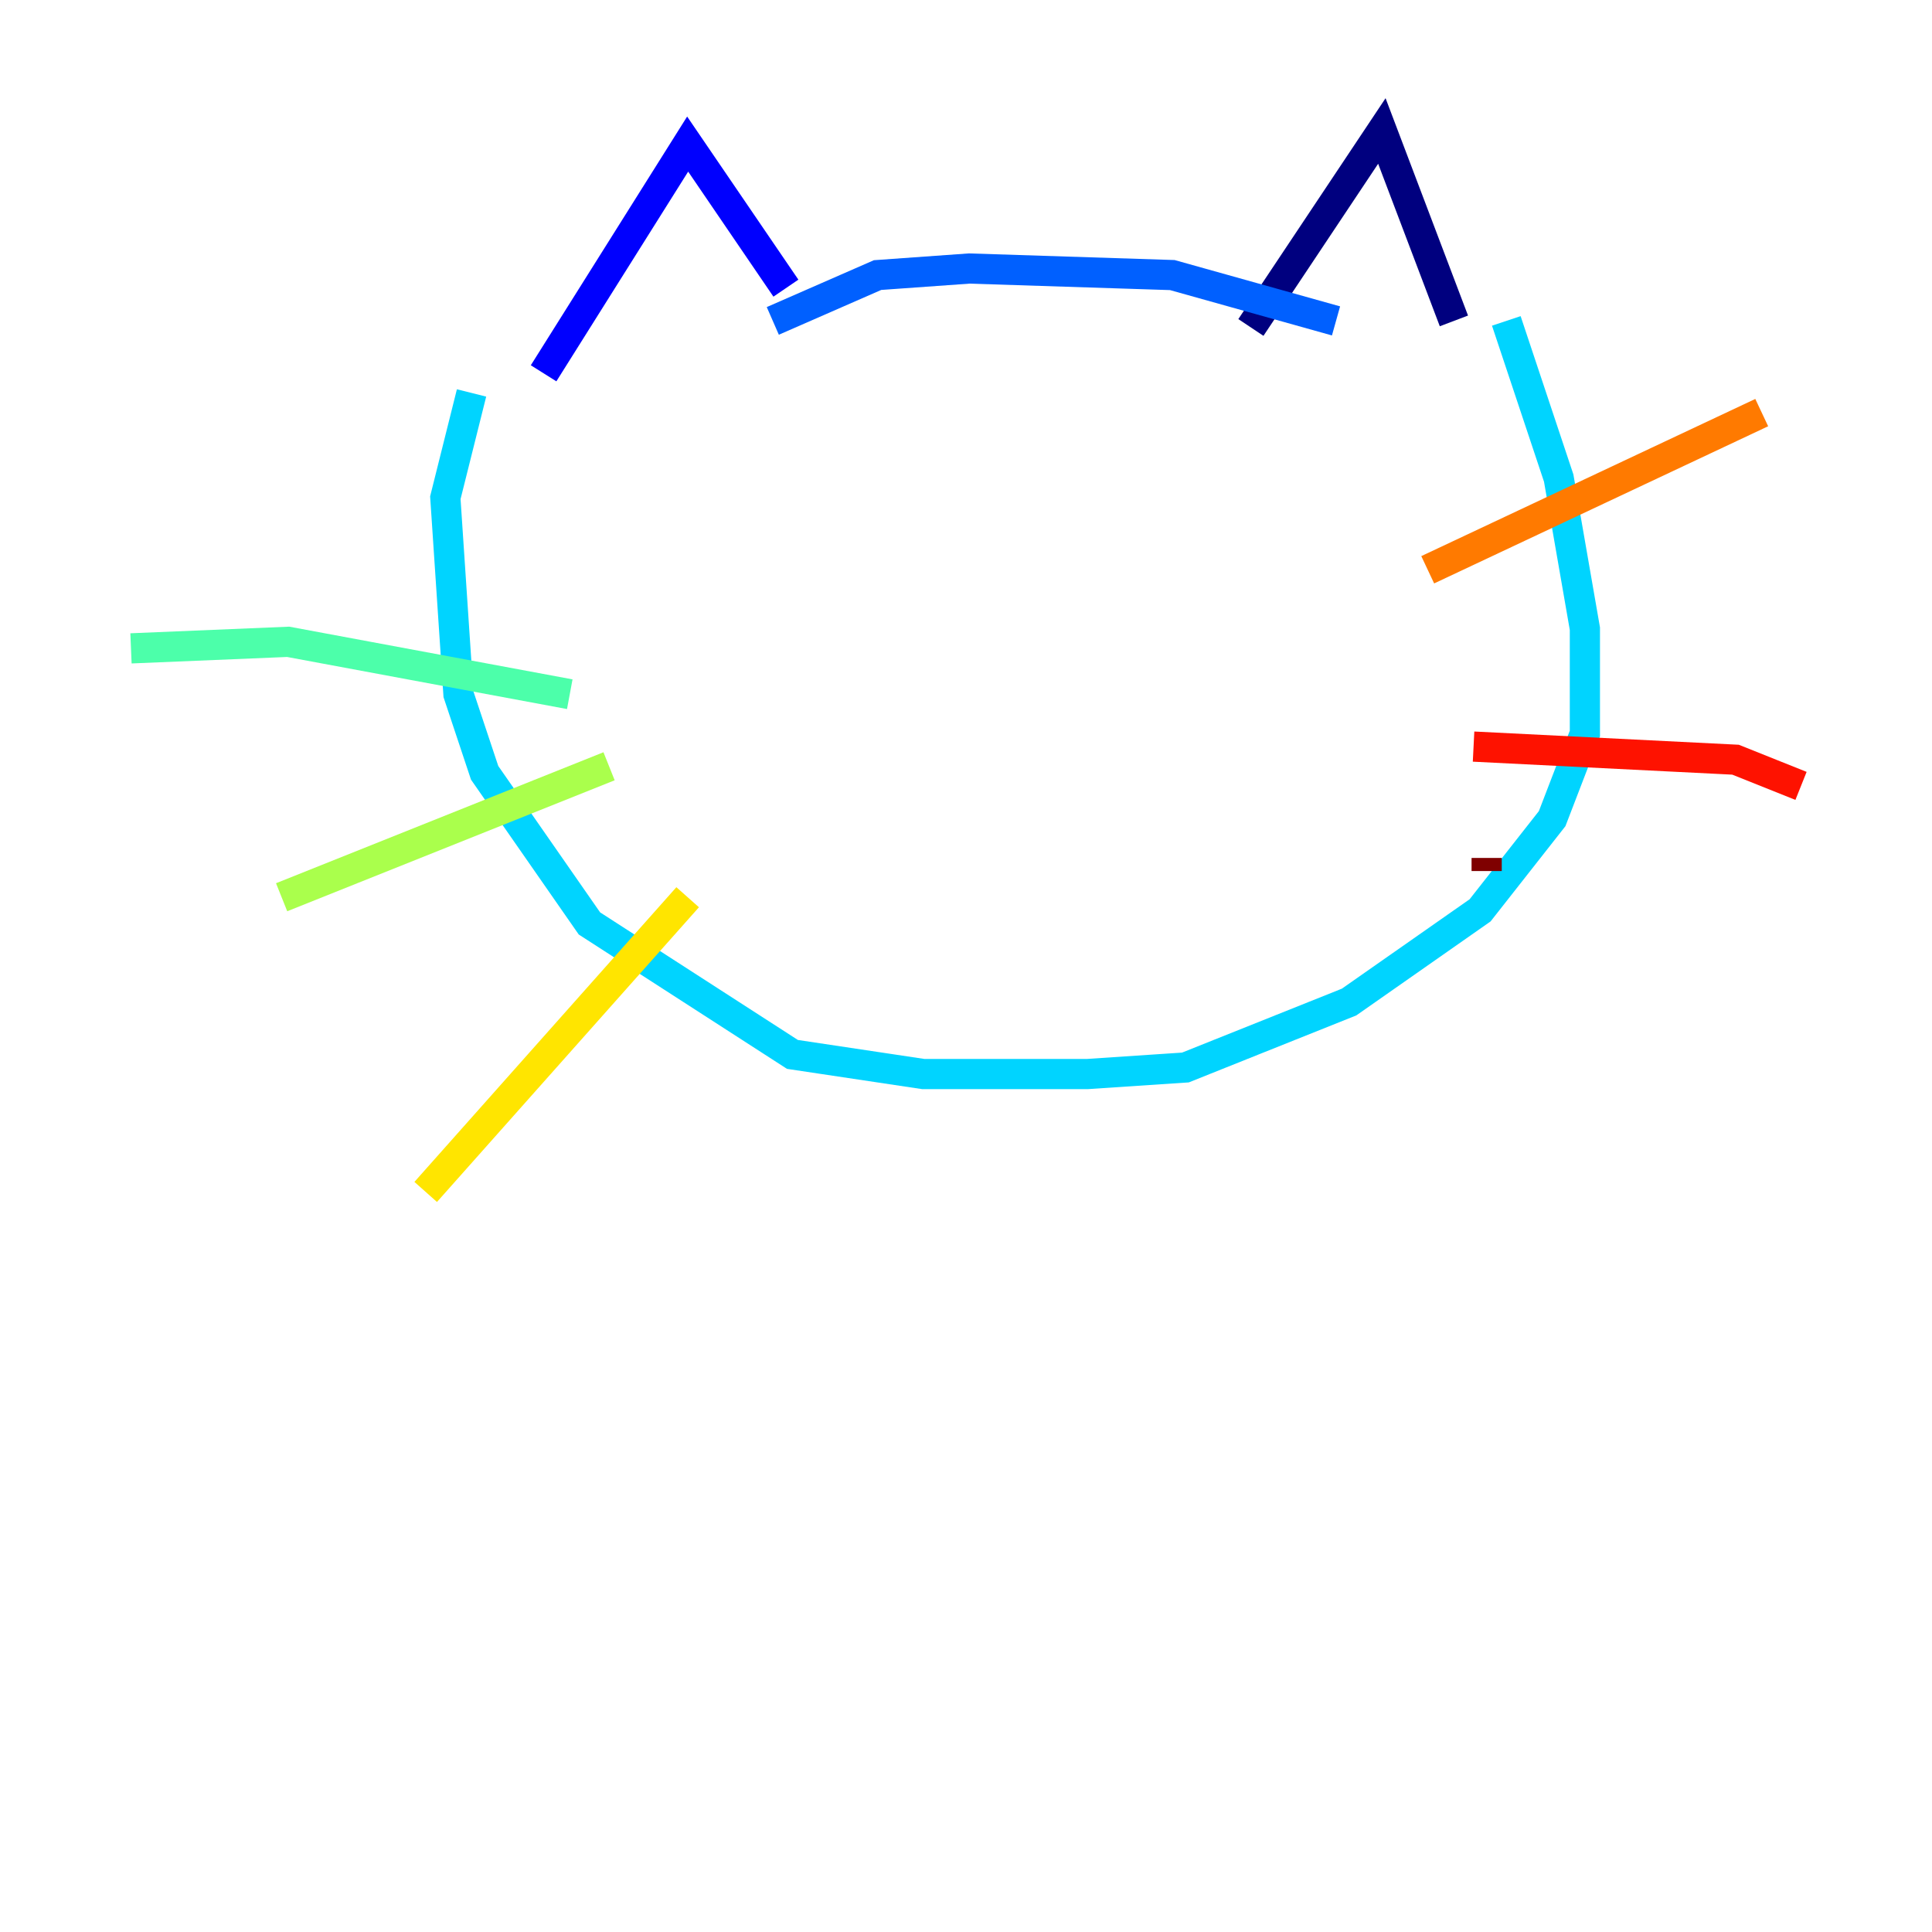 <?xml version="1.0" encoding="utf-8" ?>
<svg baseProfile="tiny" height="128" version="1.2" viewBox="0,0,128,128" width="128" xmlns="http://www.w3.org/2000/svg" xmlns:ev="http://www.w3.org/2001/xml-events" xmlns:xlink="http://www.w3.org/1999/xlink"><defs /><polyline fill="none" points="82.875,21.695 91.552,8.678 96.325,21.261" stroke="#00007f" stroke-width="2" /><polyline fill="none" points="52.068,19.091 45.559,9.546 36.014,24.732" stroke="#0000fe" stroke-width="2" /><polyline fill="none" points="51.2,21.261 58.142,18.224 64.217,17.79 77.668,18.224 88.515,21.261" stroke="#0060ff" stroke-width="2" /><polyline fill="none" points="99.797,21.261 103.268,31.675 105.003,41.654 105.003,48.597 102.834,54.237 98.061,60.312 89.383,66.386 78.536,70.725 72.027,71.159 61.18,71.159 52.502,69.858 39.051,61.18 32.108,51.2 30.373,45.993 29.505,32.976 31.241,26.034" stroke="#00d4ff" stroke-width="2" /><polyline fill="none" points="37.749,45.993 19.091,42.522 8.678,42.956" stroke="#4cffaa" stroke-width="2" /><polyline fill="none" points="40.352,50.766 18.658,59.444" stroke="#aaff4c" stroke-width="2" /><polyline fill="none" points="45.559,59.444 28.203,78.969" stroke="#ffe500" stroke-width="2" /><polyline fill="none" points="94.59,37.749 116.719,27.336" stroke="#ff7a00" stroke-width="2" /><polyline fill="none" points="97.627,49.464 114.983,50.332 119.322,52.068" stroke="#fe1200" stroke-width="2" /><polyline fill="none" points="98.495,56.841 98.495,57.709" stroke="#7f0000" stroke-width="2" /></svg>